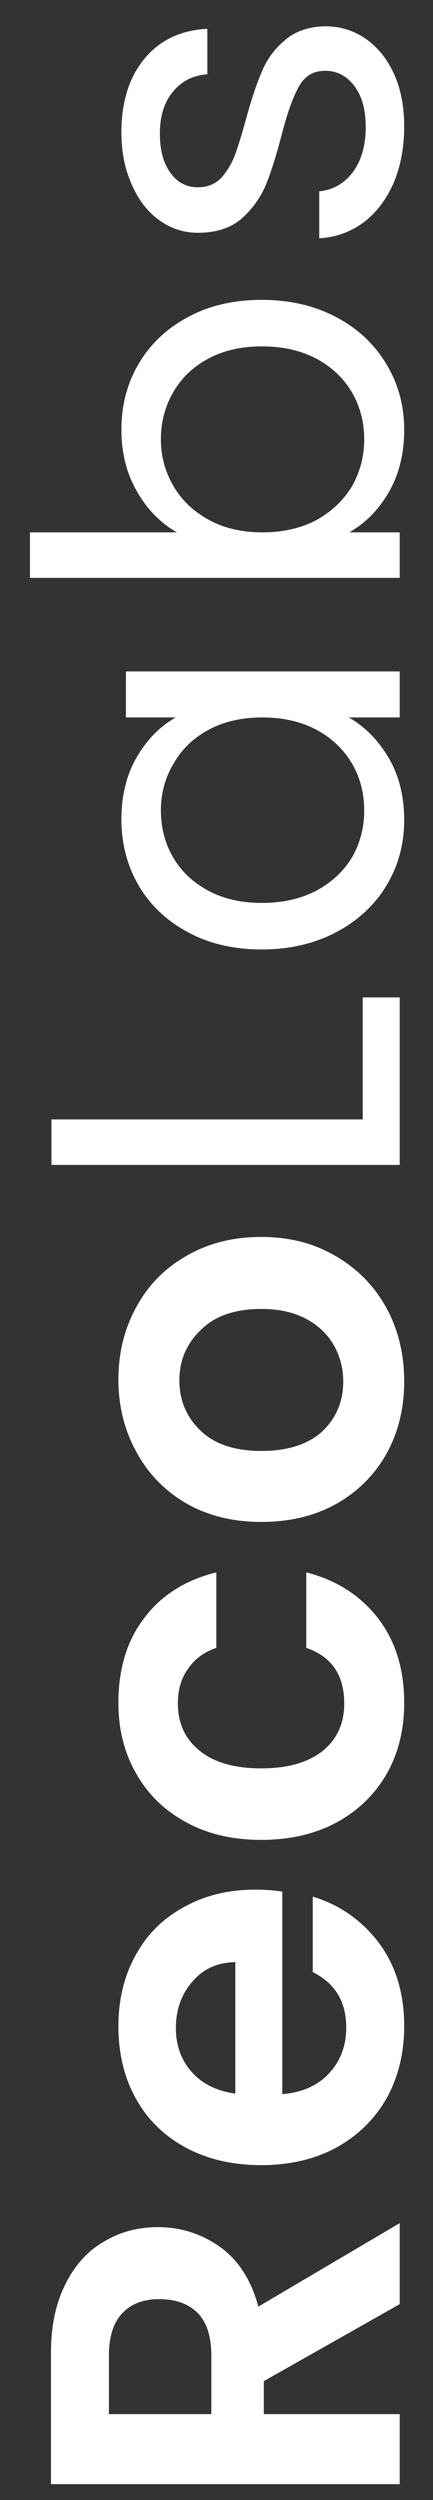 <svg width="13" height="75" viewBox="0 0 13 75" fill="none" xmlns="http://www.w3.org/2000/svg">
<rect x="0" y="0" width="13" height="75" fill="#333333" stroke="none"/>
<path d="M12 69.124L7.92 71.434L7.92 72.424L12 72.424L12 74.524L1.53 74.524L1.53 70.594C1.53 69.784 1.675 69.094 1.965 68.524C2.245 67.954 2.63 67.529 3.12 67.249C3.6 66.959 4.14 66.814 4.74 66.814C5.43 66.814 6.055 67.014 6.615 67.414C7.165 67.814 7.545 68.409 7.755 69.199L12 66.694L12 69.124ZM6.345 72.424L6.345 70.669C6.345 70.099 6.21 69.674 5.94 69.394C5.66 69.114 5.275 68.974 4.785 68.974C4.305 68.974 3.935 69.114 3.675 69.394C3.405 69.674 3.27 70.099 3.27 70.669L3.27 72.424L6.345 72.424ZM7.665 56.689C7.965 56.689 8.235 56.709 8.475 56.749L8.475 62.824C9.075 62.774 9.545 62.564 9.885 62.194C10.225 61.824 10.395 61.369 10.395 60.829C10.395 60.049 10.06 59.494 9.39 59.164L9.39 56.899C10.19 57.139 10.85 57.599 11.37 58.279C11.88 58.959 12.135 59.794 12.135 60.784C12.135 61.584 11.96 62.304 11.61 62.944C11.25 63.574 10.745 64.069 10.095 64.429C9.445 64.779 8.695 64.954 7.845 64.954C6.985 64.954 6.23 64.779 5.58 64.429C4.93 64.079 4.43 63.589 4.08 62.959C3.73 62.329 3.555 61.604 3.555 60.784C3.555 59.994 3.725 59.289 4.065 58.669C4.405 58.039 4.89 57.554 5.52 57.214C6.14 56.864 6.855 56.689 7.665 56.689ZM7.065 58.864C6.525 58.874 6.095 59.069 5.775 59.449C5.445 59.829 5.28 60.294 5.28 60.844C5.28 61.364 5.44 61.804 5.76 62.164C6.07 62.514 6.505 62.729 7.065 62.809L7.065 58.864ZM7.845 55.196C6.985 55.196 6.235 55.021 5.595 54.671C4.945 54.321 4.445 53.836 4.095 53.216C3.735 52.596 3.555 51.886 3.555 51.086C3.555 50.056 3.815 49.206 4.335 48.536C4.845 47.856 5.565 47.401 6.495 47.171L6.495 49.436C6.135 49.556 5.855 49.761 5.655 50.051C5.445 50.331 5.34 50.681 5.34 51.101C5.34 51.701 5.56 52.176 6 52.526C6.43 52.876 7.045 53.051 7.845 53.051C8.635 53.051 9.25 52.876 9.69 52.526C10.12 52.176 10.335 51.701 10.335 51.101C10.335 50.251 9.955 49.696 9.195 49.436L9.195 47.171C10.095 47.401 10.81 47.856 11.34 48.536C11.87 49.216 12.135 50.066 12.135 51.086C12.135 51.886 11.96 52.596 11.61 53.216C11.25 53.836 10.75 54.321 10.11 54.671C9.46 55.021 8.705 55.196 7.845 55.196ZM12.135 41.443C12.135 42.243 11.96 42.963 11.61 43.603C11.25 44.243 10.745 44.748 10.095 45.118C9.445 45.478 8.695 45.658 7.845 45.658C6.995 45.658 6.245 45.473 5.595 45.103C4.945 44.723 4.445 44.208 4.095 43.558C3.735 42.908 3.555 42.183 3.555 41.383C3.555 40.583 3.735 39.858 4.095 39.208C4.445 38.558 4.945 38.048 5.595 37.678C6.245 37.298 6.995 37.108 7.845 37.108C8.695 37.108 9.445 37.303 10.095 37.693C10.745 38.073 11.25 38.593 11.61 39.253C11.96 39.903 12.135 40.633 12.135 41.443ZM10.305 41.443C10.305 41.063 10.215 40.708 10.035 40.378C9.845 40.038 9.565 39.768 9.195 39.568C8.825 39.368 8.375 39.268 7.845 39.268C7.055 39.268 6.45 39.478 6.03 39.898C5.6 40.308 5.385 40.813 5.385 41.413C5.385 42.013 5.6 42.518 6.03 42.928C6.45 43.328 7.055 43.528 7.845 43.528C8.635 43.528 9.245 43.333 9.675 42.943C10.095 42.543 10.305 42.043 10.305 41.443ZM10.89 33.583L10.89 29.922L12 29.922L12 34.947L1.545 34.947L1.545 33.583L10.89 33.583ZM7.86 28.483C7.02 28.483 6.285 28.313 5.655 27.973C5.015 27.633 4.52 27.168 4.17 26.578C3.82 25.978 3.645 25.313 3.645 24.583C3.645 23.863 3.8 23.238 4.11 22.708C4.42 22.178 4.81 21.783 5.28 21.523L3.78 21.523L3.78 20.143L12 20.143L12 21.523L10.47 21.523C10.95 21.793 11.35 22.198 11.67 22.738C11.98 23.268 12.135 23.888 12.135 24.598C12.135 25.328 11.955 25.988 11.595 26.578C11.235 27.168 10.73 27.633 10.08 27.973C9.43 28.313 8.69 28.483 7.86 28.483ZM7.875 21.523C7.255 21.523 6.715 21.648 6.255 21.898C5.795 22.148 5.445 22.488 5.205 22.918C4.955 23.338 4.83 23.803 4.83 24.313C4.83 24.823 4.95 25.288 5.19 25.708C5.43 26.128 5.78 26.463 6.24 26.713C6.7 26.963 7.24 27.088 7.86 27.088C8.49 27.088 9.04 26.963 9.51 26.713C9.97 26.463 10.325 26.128 10.575 25.708C10.815 25.288 10.935 24.823 10.935 24.313C10.935 23.803 10.815 23.338 10.575 22.918C10.325 22.488 9.97 22.148 9.51 21.898C9.04 21.648 8.495 21.523 7.875 21.523ZM5.31 15.971C4.82 15.691 4.42 15.281 4.11 14.741C3.8 14.201 3.645 13.586 3.645 12.896C3.645 12.156 3.82 11.491 4.17 10.901C4.52 10.311 5.015 9.846 5.655 9.506C6.285 9.166 7.02 8.996 7.86 8.996C8.69 8.996 9.43 9.166 10.08 9.506C10.73 9.846 11.235 10.316 11.595 10.916C11.955 11.506 12.135 12.166 12.135 12.896C12.135 13.606 11.98 14.231 11.67 14.771C11.36 15.301 10.965 15.701 10.485 15.971L12 15.971L12 17.336L0.9 17.336L0.9 15.971L5.31 15.971ZM7.86 10.391C7.24 10.391 6.7 10.516 6.24 10.766C5.78 11.016 5.43 11.356 5.19 11.786C4.95 12.206 4.83 12.671 4.83 13.181C4.83 13.681 4.955 14.146 5.205 14.576C5.445 14.996 5.8 15.336 6.27 15.596C6.73 15.846 7.265 15.971 7.875 15.971C8.495 15.971 9.04 15.846 9.51 15.596C9.97 15.336 10.325 14.996 10.575 14.576C10.815 14.146 10.935 13.681 10.935 13.181C10.935 12.671 10.815 12.206 10.575 11.786C10.325 11.356 9.97 11.016 9.51 10.766C9.04 10.516 8.49 10.391 7.86 10.391ZM12.135 3.789C12.135 4.419 12.03 4.984 11.82 5.484C11.6 5.984 11.3 6.379 10.92 6.669C10.53 6.959 10.085 7.119 9.585 7.149L9.585 5.739C9.995 5.699 10.33 5.509 10.59 5.169C10.85 4.819 10.98 4.364 10.98 3.804C10.98 3.284 10.865 2.874 10.635 2.574C10.405 2.274 10.115 2.124 9.765 2.124C9.405 2.124 9.14 2.284 8.97 2.604C8.79 2.924 8.615 3.419 8.445 4.089C8.285 4.699 8.125 5.199 7.965 5.589C7.795 5.969 7.55 6.299 7.23 6.579C6.9 6.849 6.47 6.984 5.94 6.984C5.52 6.984 5.135 6.859 4.785 6.609C4.435 6.359 4.16 6.004 3.96 5.544C3.75 5.084 3.645 4.559 3.645 3.969C3.645 3.059 3.875 2.324 4.335 1.764C4.795 1.204 5.425 0.904 6.225 0.864L6.225 2.229C5.795 2.259 5.45 2.434 5.19 2.754C4.93 3.064 4.8 3.484 4.8 4.014C4.8 4.504 4.905 4.894 5.115 5.184C5.325 5.474 5.6 5.619 5.94 5.619C6.21 5.619 6.435 5.534 6.615 5.364C6.785 5.184 6.925 4.964 7.035 4.704C7.135 4.434 7.25 4.064 7.38 3.594C7.54 3.004 7.7 2.524 7.86 2.154C8.01 1.784 8.24 1.469 8.55 1.209C8.86 0.939 9.265 0.799 9.765 0.789C10.215 0.789 10.62 0.914 10.98 1.164C11.34 1.414 11.625 1.769 11.835 2.229C12.035 2.679 12.135 3.199 12.135 3.789Z" fill="white"/>
</svg>
